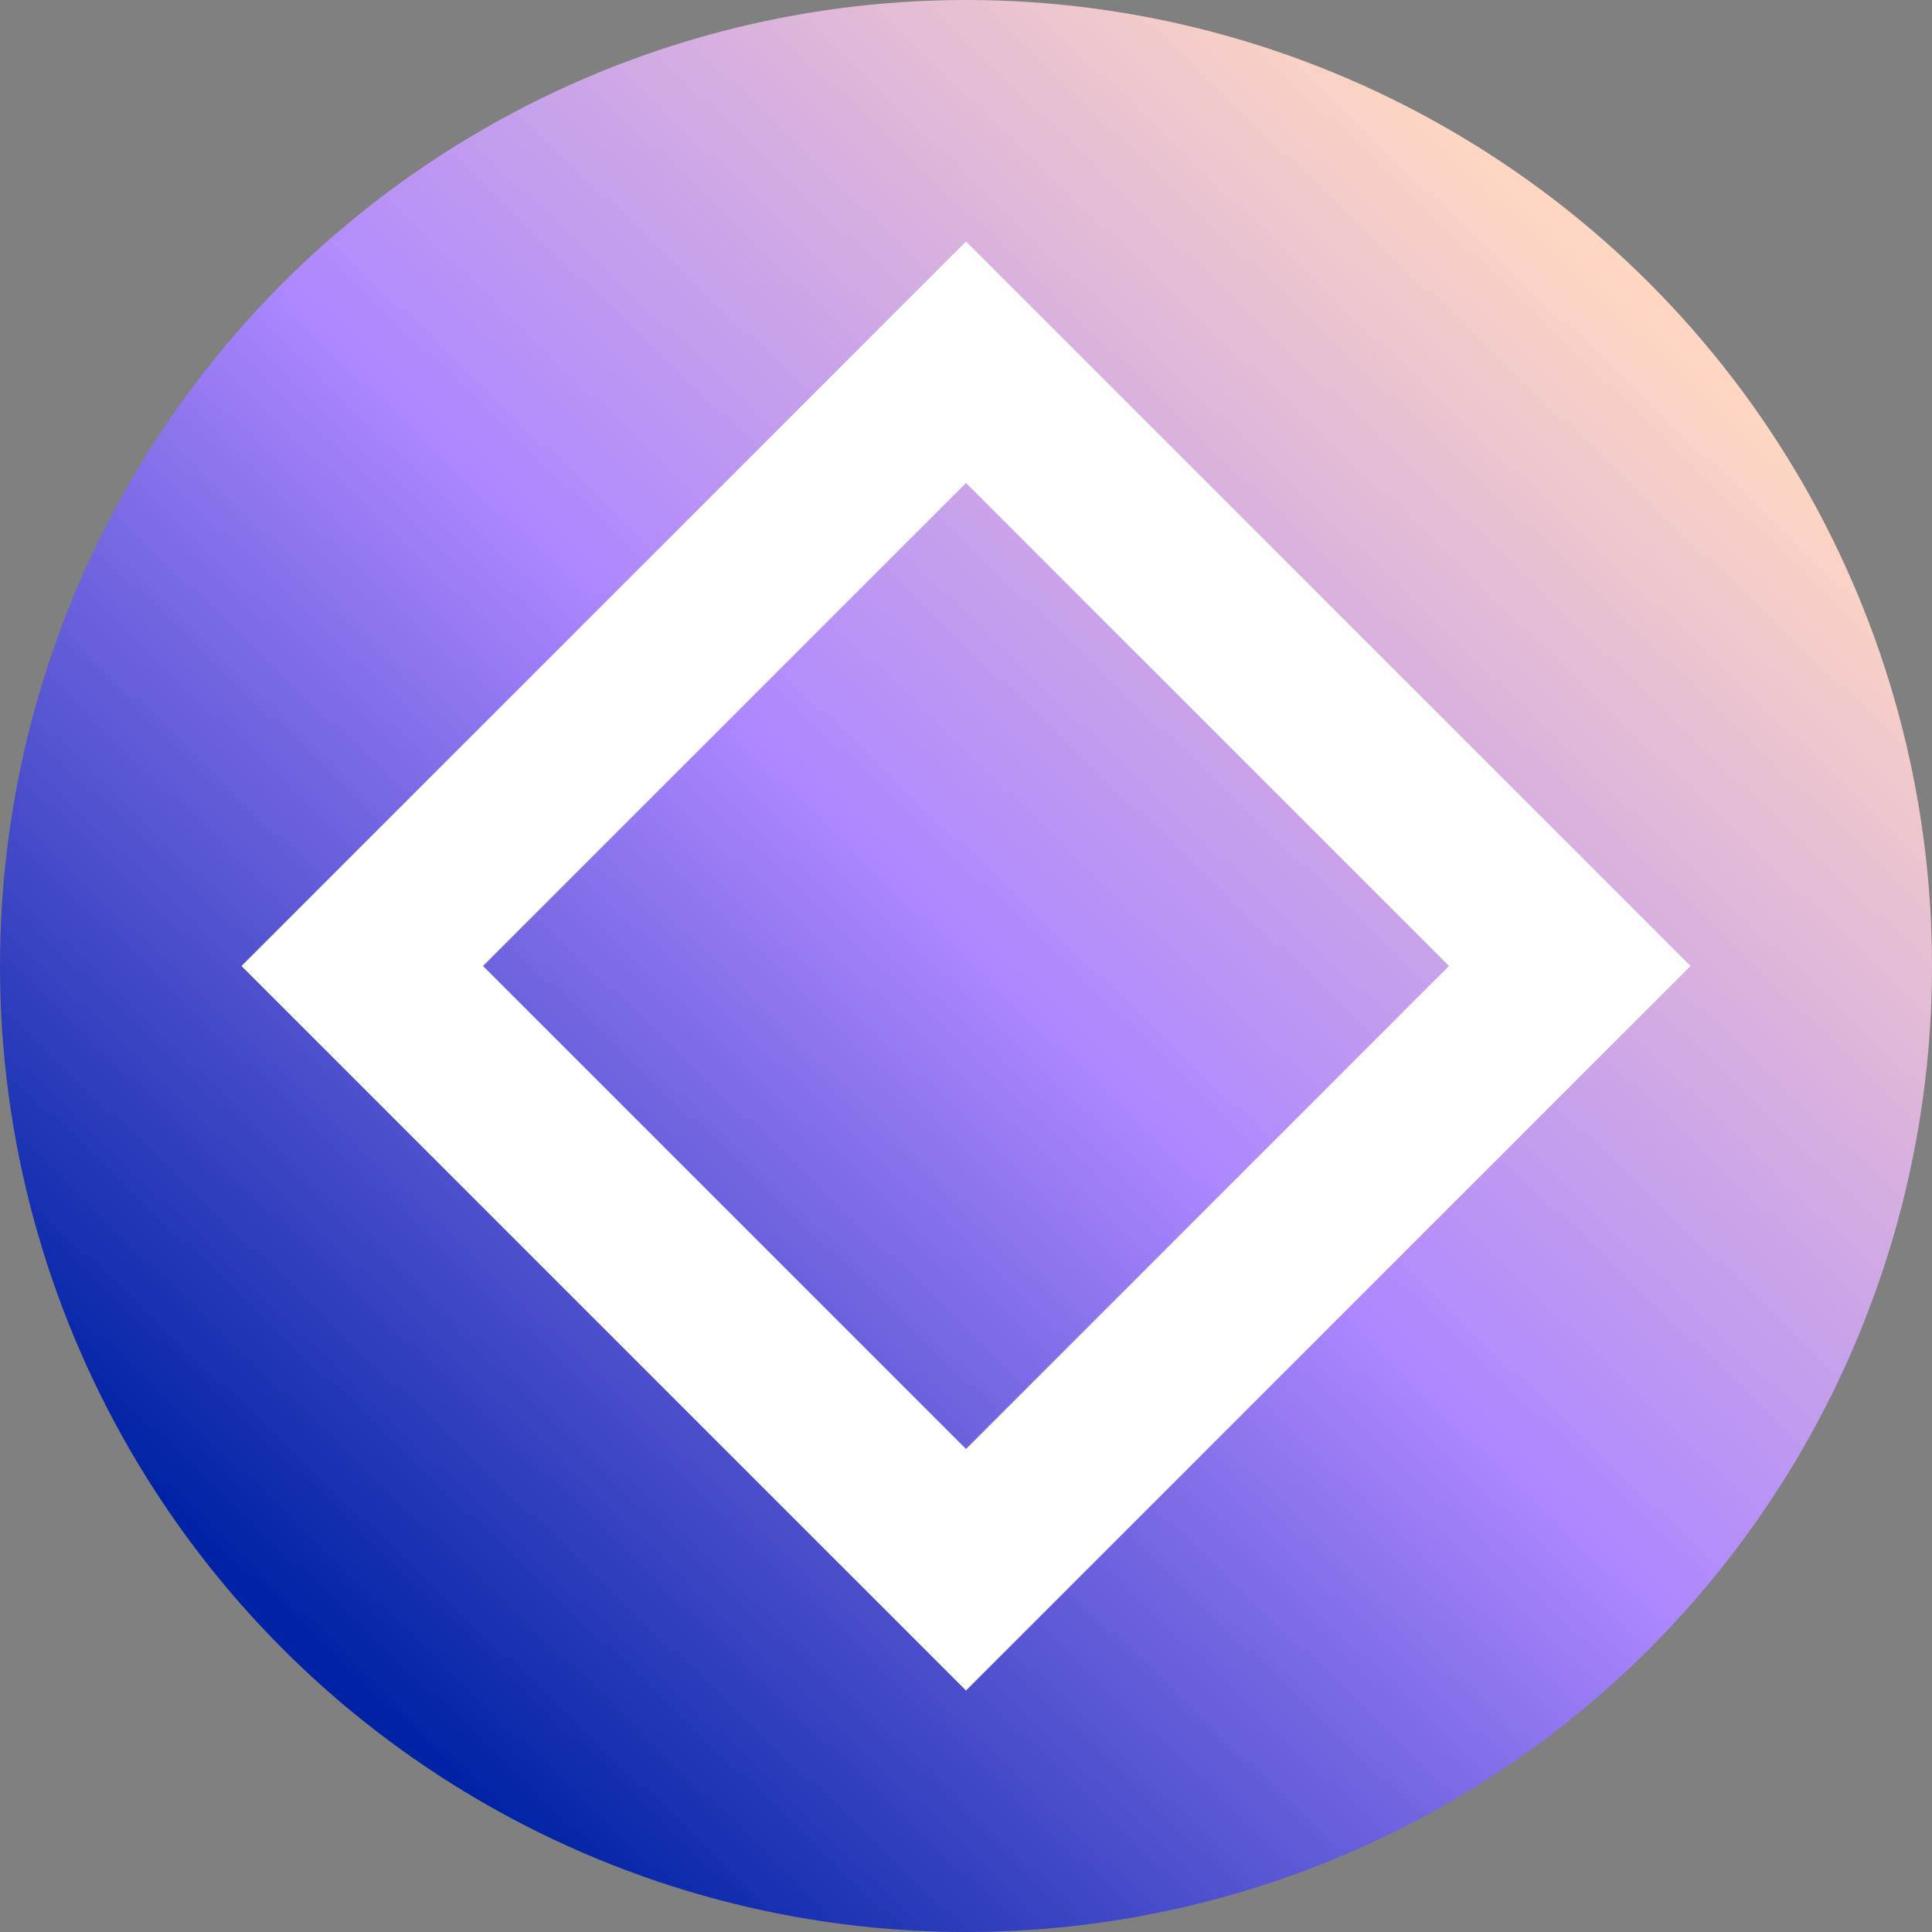 <svg xmlns="http://www.w3.org/2000/svg" width="128" height="128" fill="none"><rect width="100%" height="100%" fill="#808080" stroke="none"/><circle cx="64" cy="64" r="64" fill="url(#a)"/><path fill="#fff" fill-rule="evenodd" d="m16 64 48-48 48 48-48 48zm48-32L32 64l32 32 32-32z" clip-rule="evenodd"/><defs><linearGradient id="a" x1="20" x2="106" y1="108" y2="18" gradientUnits="userSpaceOnUse"><stop stop-color="#0023A5"/><stop offset=".51" stop-color="#AD87FF"/><stop offset="1" stop-color="#FED6C2"/></linearGradient></defs></svg>